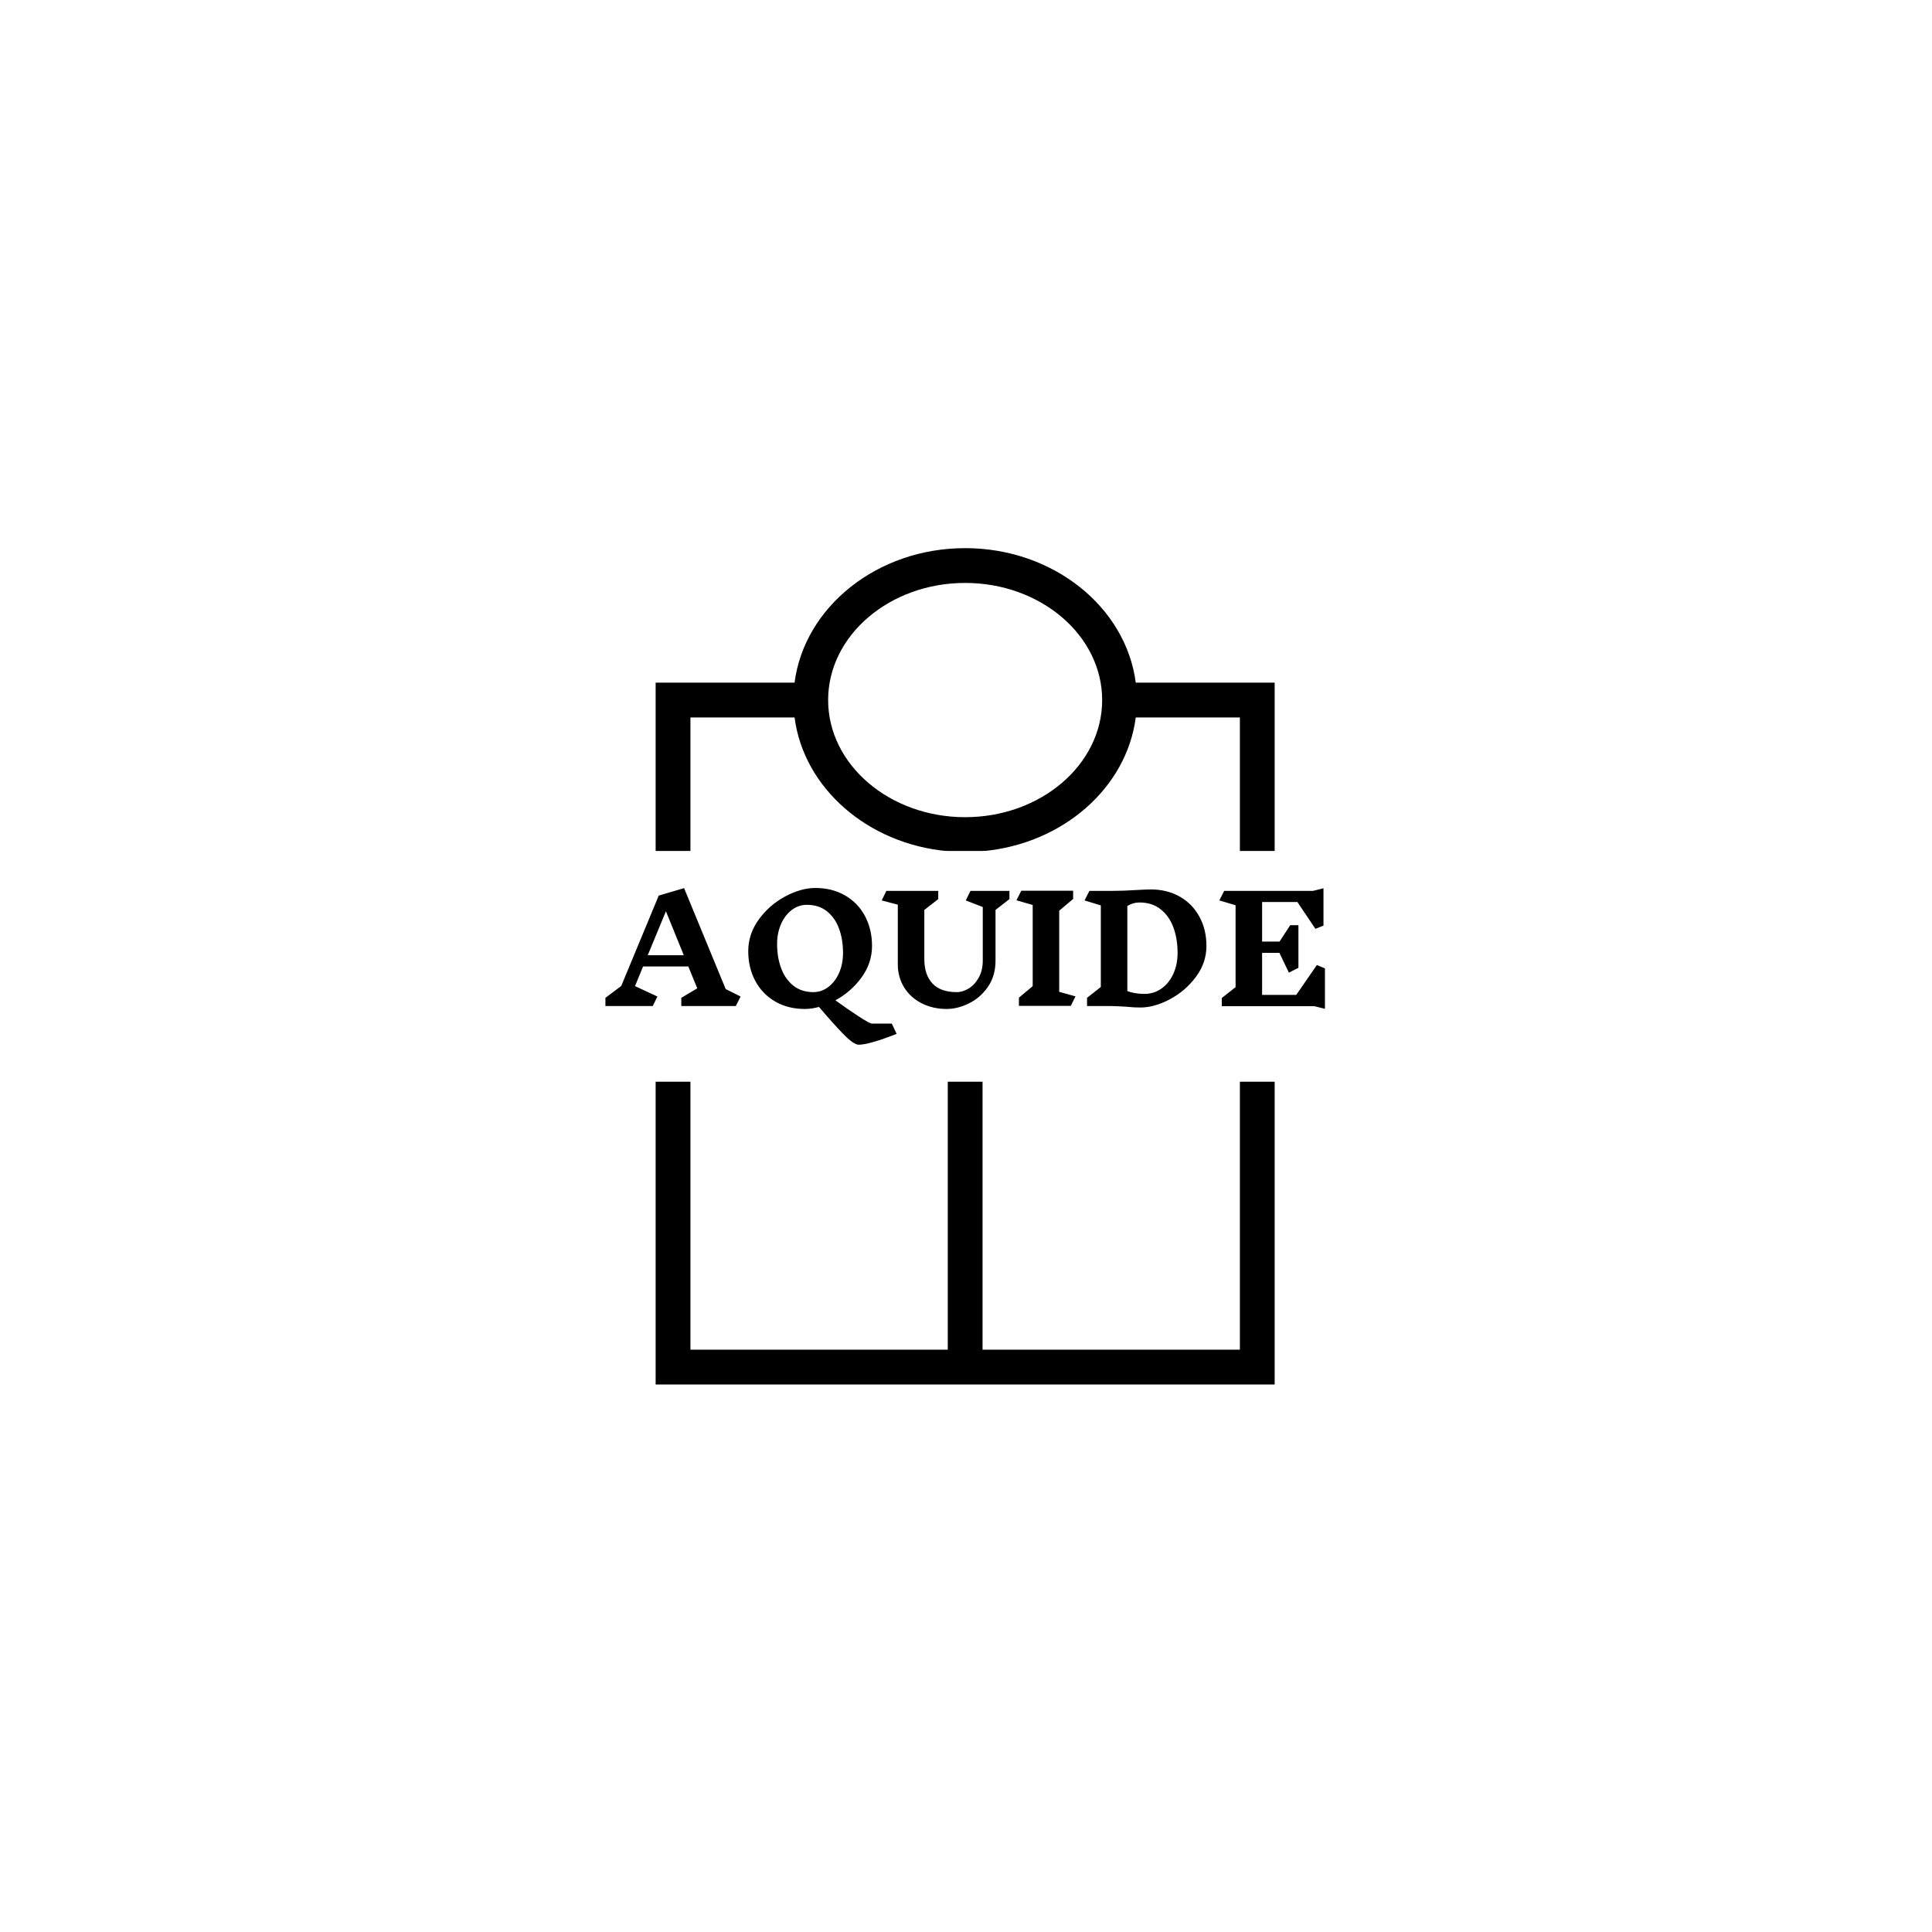 <svg xmlns="http://www.w3.org/2000/svg" version="1.1" xmlns:xlink="http://www.w3.org/1999/xlink" xmlns:svgjs="http://svgjs.dev/svgjs" width="1000" height="1000" viewBox="0 0 1000 1000"><rect width="1000" height="1000" fill="#ffffff"></rect><g transform="matrix(0.7,0,0,0.7,149.576,282.127)"><svg viewBox="0 0 396 247" data-background-color="#ffffff" preserveAspectRatio="xMidYMid meet" height="623" width="1000" xmlns="http://www.w3.org/2000/svg" xmlns:xlink="http://www.w3.org/1999/xlink"><defs></defs><g id="tight-bounds" transform="matrix(1,0,0,1,0.24,-0.1)"><svg viewBox="0 0 395.52 247.2" height="247.2" width="395.52"><g><svg></svg></g><g><svg viewBox="0 0 395.52 247.2" height="247.2" width="395.52"><g transform="matrix(3.4, 0, 0, 3.4, 107.015, 1)"><svg xmlns="http://www.w3.org/2000/svg" xmlns:xlink="http://www.w3.org/1999/xlink" version="1.1" x="0" y="0" viewBox="23.313 13.944 53.375 72.112" enable-background="new 0 0 100 100" xml:space="preserve" height="72.112" width="53.375" class="icon-none" data-fill-palette-color="accent" id="none"><g fill="#87c0cd" data-fill-palette-color="accent"><path d="M64.71 25.543C63.864 19.025 57.595 13.944 50 13.944c-7.594 0-13.864 5.081-14.709 11.599H23.313v60.513h53.375V25.543H64.71zM50 16.944c6.515 0 11.814 4.53 11.814 10.099S56.515 37.142 50 37.142s-11.814-4.53-11.814-10.099S43.485 16.944 50 16.944zM26.313 28.543h8.979c0.789 6.083 6.302 10.915 13.209 11.531v42.981H26.313V28.543zM73.688 83.056H51.5V40.074c6.907-0.617 12.421-5.448 13.21-11.531h8.978V83.056z" fill="#000000" data-fill-palette-color="accent"></path><rect x="55.696" y="49.015" width="14.55" height="3" fill="#000000" data-fill-palette-color="accent"></rect></g></svg></g><rect width="232.038" height="67.646" fill="#ffffff" y="89.777" x="81.741" data-fill-palette-color="quaternary"></rect><g transform="matrix(1,0,0,1,92.288,100.625)"><svg viewBox="0 0 210.944 45.951" height="45.951" width="210.944"><g><svg viewBox="0 0 210.944 45.951" height="45.951" width="210.944"><g><svg viewBox="0 0 210.944 45.951" height="45.951" width="210.944"><g><svg viewBox="0 0 210.944 45.951" height="45.951" width="210.944"><g><svg viewBox="0 0 210.944 45.951" height="45.951" width="210.944"><g><svg viewBox="0 0 210.944 45.951" height="45.951" width="210.944"><g transform="matrix(1,0,0,1,0,0)"><svg width="210.944" viewBox="-0.05 -40.3 245.59 53.5" height="45.951" data-palette-color="#113f67"><path d="M46.1-3.25L44.45 0 25.85 0 25.85-2.8 31.3-6.05 28.25-13.5 12.8-13.5 10.05-6.8 17.7-3.25 16.1 0-0.05 0-0.05-2.8 5.35-6.85 18.15-37.7 26.8-40.25 41-5.8 46.1-3.25ZM26.7-17.35L20.6-32.35 14.4-17.35 26.7-17.35ZM99.35 9.5Q89.9 13.2 86.4 13.2L86.4 13.2Q84.7 13.2 81.12 9.53 77.55 5.85 72.85 0.3L72.85 0.3Q70.3 1 68.05 1L68.05 1Q62.3 1 57.92-1.53 53.55-4.05 51.12-8.55 48.7-13.05 48.7-18.75L48.7-18.75Q48.7-24.6 52.32-29.58 55.95-34.55 61.35-37.43 66.75-40.3 71.6-40.3L71.6-40.3Q77.35-40.3 81.75-37.75 86.15-35.2 88.55-30.7 90.95-26.2 90.95-20.5L90.95-20.5Q90.95-14.7 87.4-9.8 83.85-4.9 78.45-1.95L78.45-1.95Q82.8 1.2 86.5 3.6 90.2 6 90.95 6L90.95 6 97.7 6 99.35 9.5ZM58.55-21.15Q58.55-16.65 59.92-12.93 61.3-9.2 64.07-6.98 66.85-4.75 70.95-4.75L70.95-4.75Q73.7-4.75 76.02-6.5 78.35-8.25 79.7-11.3 81.05-14.35 81.05-18.15L81.05-18.15Q81.05-22.7 79.7-26.4 78.35-30.1 75.57-32.33 72.8-34.55 68.7-34.55L68.7-34.55Q65.9-34.55 63.57-32.8 61.25-31.05 59.9-28 58.55-24.95 58.55-21.15L58.55-21.15ZM137.85-36.5L133.1-32.8 133.1-15.5Q133.1-10.25 130.47-6.5 127.85-2.75 123.97-0.88 120.1 1 116.45 1L116.45 1Q111.65 1 107.82-0.98 104-2.95 101.87-6.43 99.75-9.9 99.75-14.25L99.75-14.25 99.75-34.6 94.25-36.05 95.85-39.3 113.55-39.3 113.55-36.5 108.8-32.8 108.8-16.05Q108.8-10.7 111.55-7.73 114.3-4.75 119.85-4.75L119.85-4.75Q121.95-4.75 124-6.03 126.05-7.3 127.4-9.75 128.75-12.2 128.75-15.55L128.75-15.55 128.75-33.8 122.95-36.05 124.55-39.3 137.85-39.3 137.85-36.5ZM160.39-3.3L158.79-0.05 141.09-0.05 141.09-2.85 145.79-6.8 145.79-34.5 140.24-36.1 141.89-39.35 159.59-39.35 159.59-36.55 154.84-32.55 154.84-4.85 160.39-3.3ZM186.09-39.8Q191.69-39.8 196.02-37.33 200.34-34.85 202.72-30.45 205.09-26.05 205.09-20.5L205.09-20.5Q205.09-14.8 201.52-9.98 197.94-5.15 192.64-2.33 187.34 0.5 182.54 0.5L182.54 0.5Q180.24 0.5 177.99 0.25L177.99 0.25Q174.24 0 172.24 0L172.24 0 164.34 0 164.34-2.8 169.04-6.5 169.04-34.35 163.49-36.05 165.14-39.3 172.19-39.3Q176.79-39.3 181.19-39.6L181.19-39.6Q184.59-39.8 186.09-39.8L186.09-39.8ZM183.99-4.15Q187.14-4.15 189.72-5.95 192.29-7.75 193.77-10.95 195.24-14.15 195.24-18.15L195.24-18.15Q195.24-22.95 193.82-26.83 192.39-30.7 189.47-33.02 186.54-35.35 182.24-35.35L182.24-35.35Q179.99-35.35 178.09-34.15L178.09-34.15 178.09-5.1Q180.64-4.15 183.94-4.15L183.94-4.15 183.99-4.15ZM245.54 0.95L241.94 0.05 210.34 0.05 210.34-2.75 215.04-6.45 215.04-34.4 209.49-36.05 211.14-39.3 241.44-39.3 245.04-40.2 245.04-27.45 242.29-26.35 236.14-35.5 224.09-35.5 224.09-22 230.04-22 233.69-27.6 236.49-27.6 236.49-13.05 233.24-11.4 229.99-18.15 224.09-18.15 224.09-3.8 235.74-3.8 242.79-14 245.54-12.85 245.54 0.95Z" opacity="1" transform="matrix(1,0,0,1,0,0)" fill="#000000" class="undefined-text-0" data-fill-palette-color="primary" id="text-0"></path></svg></g></svg></g></svg></g></svg></g><g></g></svg></g></svg></g></svg></g></svg></g></svg><rect width="395.52" height="247.2" fill="none" stroke="none" visibility="hidden"></rect></g></svg></g></svg>